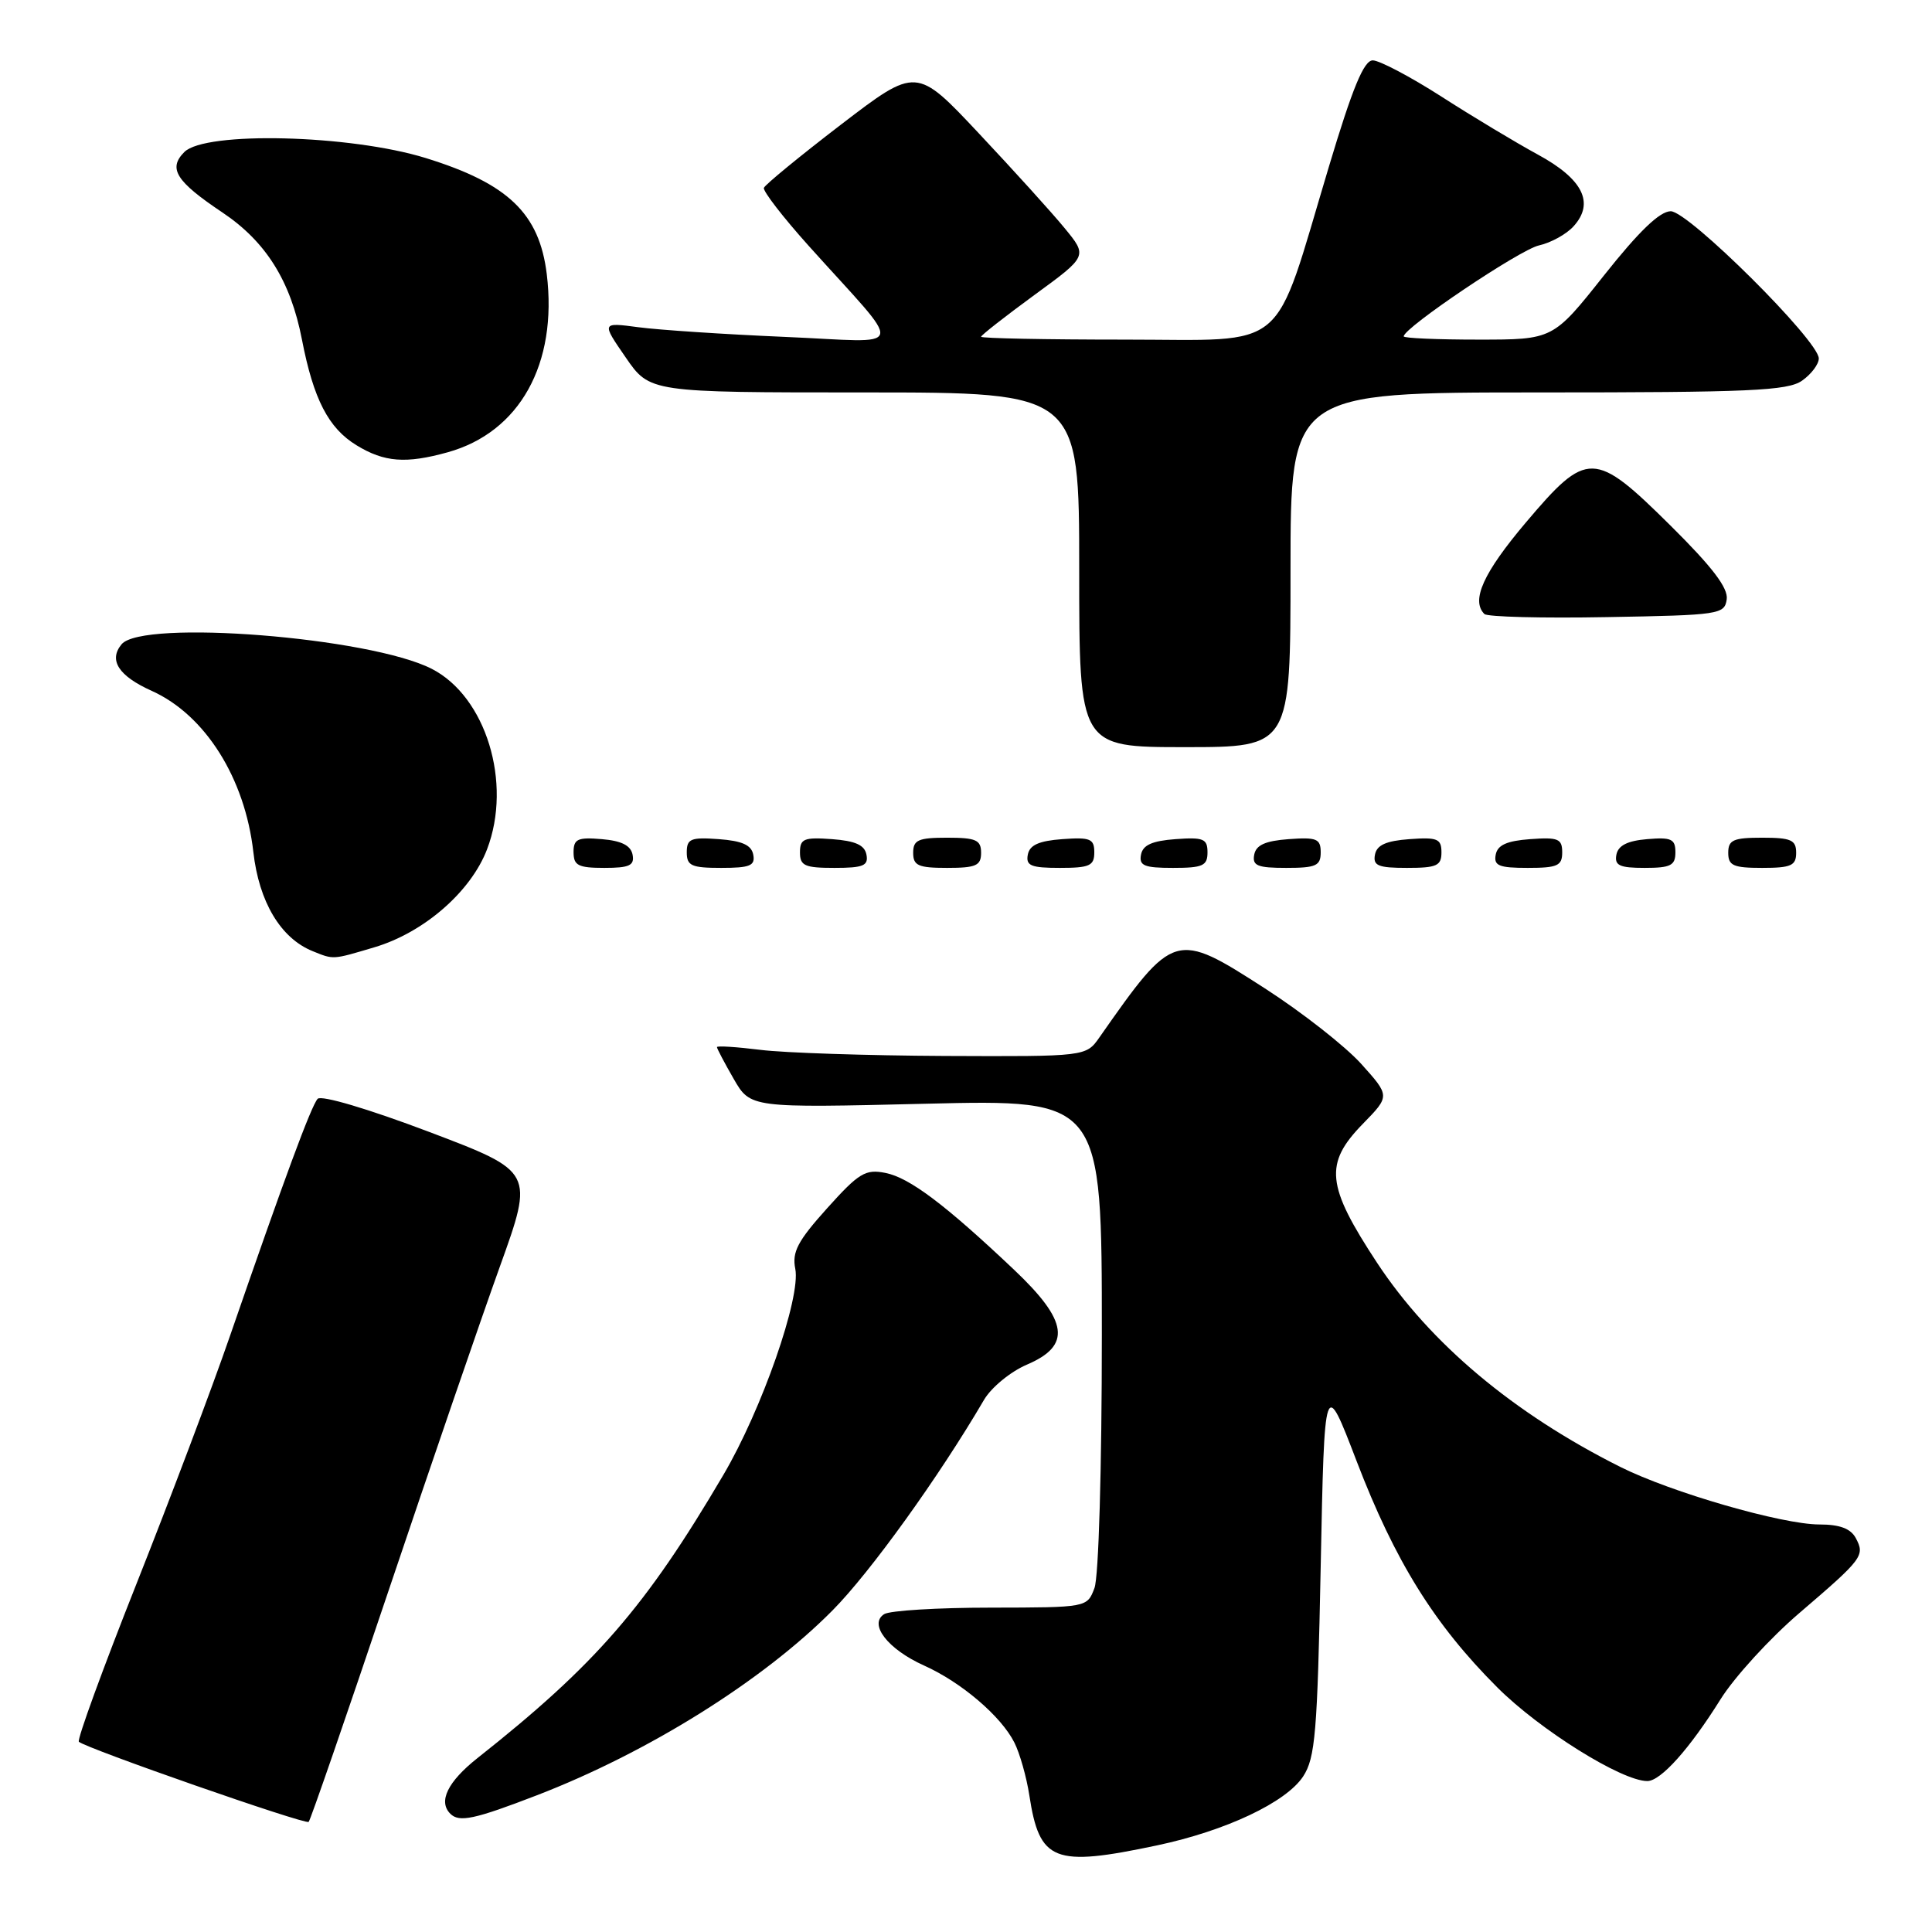 <?xml version="1.0" encoding="UTF-8" standalone="no"?>
<!DOCTYPE svg PUBLIC "-//W3C//DTD SVG 1.1//EN" "http://www.w3.org/Graphics/SVG/1.1/DTD/svg11.dtd" >
<svg xmlns="http://www.w3.org/2000/svg" xmlns:xlink="http://www.w3.org/1999/xlink" version="1.1" viewBox="0 0 256 256">
 <g >
 <path fill="currentColor"
d=" M 153.33 244.52 C 162.44 242.59 170.41 238.82 172.67 235.39 C 174.28 232.93 174.56 229.63 175.00 207.55 C 175.50 182.50 175.50 182.50 179.76 193.61 C 184.84 206.86 190.04 215.23 198.39 223.58 C 204.04 229.23 214.89 236.00 218.28 236.00 C 220.06 236.00 223.88 231.73 227.99 225.15 C 229.83 222.21 234.52 217.08 238.42 213.74 C 246.84 206.53 247.14 206.13 245.90 203.80 C 245.22 202.54 243.77 202.00 241.08 202.00 C 236.14 202.00 221.41 197.74 214.69 194.37 C 200.56 187.29 189.51 178.01 182.47 167.33 C 175.73 157.08 175.43 154.19 180.60 148.90 C 184.19 145.22 184.19 145.22 180.35 140.95 C 178.23 138.61 172.50 134.12 167.61 130.97 C 155.75 123.33 155.53 123.39 145.70 137.43 C 143.91 140.00 143.91 140.00 125.20 139.92 C 114.92 139.87 103.91 139.51 100.75 139.11 C 97.59 138.72 95.00 138.55 95.00 138.75 C 95.00 138.94 96.00 140.84 97.22 142.96 C 99.44 146.81 99.44 146.81 122.72 146.25 C 146.00 145.69 146.00 145.69 146.00 176.78 C 146.00 194.56 145.58 208.97 145.02 210.43 C 144.05 213.00 144.05 213.00 131.27 213.02 C 124.25 213.02 117.90 213.41 117.16 213.88 C 115.06 215.21 117.65 218.54 122.44 220.69 C 127.37 222.90 132.65 227.40 134.41 230.90 C 135.13 232.33 136.02 235.47 136.39 237.88 C 137.74 246.68 139.62 247.42 153.33 244.52 Z  M 51.49 210.76 C 57.09 194.12 63.72 174.82 66.22 167.87 C 70.76 155.25 70.76 155.25 56.83 149.97 C 48.80 146.93 42.56 145.08 42.09 145.60 C 41.23 146.55 37.69 156.13 30.48 177.00 C 28.11 183.88 22.52 198.68 18.07 209.90 C 13.62 221.12 10.19 230.52 10.45 230.79 C 11.30 231.63 40.48 241.82 40.90 241.41 C 41.13 241.20 45.89 227.41 51.49 210.76 Z  M 71.15 237.88 C 85.89 232.20 101.10 222.69 110.31 213.39 C 115.31 208.35 124.43 195.67 130.38 185.50 C 131.35 183.84 133.90 181.75 136.07 180.82 C 142.00 178.29 141.56 175.05 134.35 168.23 C 125.24 159.61 120.51 156.05 117.33 155.42 C 114.68 154.89 113.81 155.41 109.59 160.11 C 105.69 164.45 104.93 165.90 105.38 168.13 C 106.13 171.92 100.95 186.78 95.84 195.45 C 85.53 212.97 78.91 220.59 63.25 232.97 C 59.32 236.09 58.04 238.71 59.67 240.33 C 60.84 241.51 62.88 241.07 71.15 237.88 Z  M 49.61 125.52 C 56.16 123.58 62.40 118.15 64.54 112.53 C 67.90 103.73 64.39 92.29 57.20 88.62 C 48.99 84.43 18.86 82.05 16.11 85.37 C 14.36 87.48 15.71 89.57 20.12 91.55 C 27.19 94.74 32.46 103.11 33.57 112.90 C 34.32 119.51 37.19 124.32 41.42 126.03 C 44.24 127.17 44.00 127.19 49.61 125.52 Z  M 83.82 113.25 C 83.58 112.03 82.36 111.41 79.74 111.19 C 76.53 110.92 76.00 111.17 76.00 112.94 C 76.00 114.68 76.63 115.00 80.07 115.00 C 83.41 115.00 84.09 114.68 83.82 113.25 Z  M 99.81 113.25 C 99.57 111.97 98.34 111.42 95.24 111.19 C 91.53 110.92 91.00 111.14 91.00 112.94 C 91.00 114.72 91.62 115.00 95.57 115.00 C 99.39 115.00 100.09 114.71 99.81 113.25 Z  M 114.81 113.25 C 114.57 111.97 113.34 111.42 110.24 111.19 C 106.53 110.92 106.00 111.14 106.00 112.94 C 106.00 114.72 106.62 115.00 110.57 115.00 C 114.39 115.00 115.09 114.71 114.81 113.25 Z  M 130.00 113.00 C 130.00 111.30 129.33 111.00 125.50 111.00 C 121.67 111.00 121.00 111.30 121.00 113.00 C 121.00 114.70 121.67 115.00 125.50 115.00 C 129.33 115.00 130.00 114.70 130.00 113.00 Z  M 145.00 112.94 C 145.00 111.14 144.47 110.92 140.76 111.19 C 137.66 111.42 136.43 111.97 136.19 113.25 C 135.91 114.71 136.61 115.00 140.43 115.00 C 144.38 115.00 145.00 114.72 145.00 112.94 Z  M 160.00 112.94 C 160.00 111.14 159.47 110.92 155.76 111.19 C 152.66 111.42 151.43 111.97 151.19 113.25 C 150.91 114.71 151.61 115.00 155.43 115.00 C 159.38 115.00 160.00 114.72 160.00 112.94 Z  M 175.00 112.94 C 175.00 111.14 174.47 110.92 170.76 111.19 C 167.66 111.42 166.43 111.97 166.19 113.25 C 165.91 114.71 166.61 115.00 170.43 115.00 C 174.38 115.00 175.00 114.72 175.00 112.94 Z  M 191.00 112.94 C 191.00 111.14 190.47 110.92 186.76 111.19 C 183.66 111.42 182.43 111.97 182.19 113.25 C 181.91 114.71 182.61 115.00 186.43 115.00 C 190.38 115.00 191.00 114.72 191.00 112.94 Z  M 207.00 112.94 C 207.00 111.14 206.47 110.92 202.76 111.19 C 199.66 111.42 198.43 111.97 198.19 113.25 C 197.91 114.71 198.61 115.00 202.43 115.00 C 206.38 115.00 207.00 114.72 207.00 112.94 Z  M 222.00 112.94 C 222.00 111.17 221.47 110.92 218.26 111.19 C 215.64 111.41 214.42 112.03 214.18 113.25 C 213.91 114.68 214.59 115.00 217.93 115.00 C 221.37 115.00 222.00 114.68 222.00 112.94 Z  M 238.00 113.00 C 238.00 111.30 237.33 111.00 233.50 111.00 C 229.67 111.00 229.00 111.30 229.00 113.00 C 229.00 114.70 229.67 115.00 233.50 115.00 C 237.33 115.00 238.00 114.70 238.00 113.00 Z  M 171.00 75.50 C 171.00 52.00 171.00 52.00 203.78 52.00 C 231.83 52.00 236.88 51.78 238.78 50.44 C 240.00 49.59 241.00 48.26 241.00 47.50 C 241.00 45.15 223.74 27.99 221.38 27.99 C 219.92 28.00 217.17 30.65 212.53 36.50 C 205.79 45.00 205.79 45.00 195.90 45.00 C 190.45 45.00 186.00 44.81 186.00 44.57 C 186.00 43.43 201.40 33.07 203.92 32.52 C 205.50 32.17 207.57 31.03 208.51 29.98 C 211.32 26.88 209.74 23.72 203.77 20.48 C 200.87 18.90 195.12 15.45 191.00 12.80 C 186.88 10.16 182.78 8.00 181.90 8.00 C 180.72 8.00 179.22 11.62 176.08 22.10 C 168.57 47.11 171.06 45.00 149.04 45.00 C 138.57 45.00 130.00 44.83 130.00 44.62 C 130.00 44.42 133.18 41.93 137.06 39.09 C 144.12 33.94 144.12 33.94 141.06 30.22 C 139.38 28.17 134.27 22.53 129.71 17.68 C 121.43 8.86 121.43 8.86 111.46 16.49 C 105.98 20.69 101.38 24.47 101.22 24.89 C 101.07 25.31 103.74 28.77 107.16 32.58 C 120.08 46.97 120.51 45.34 104.00 44.64 C 96.03 44.30 87.30 43.72 84.60 43.36 C 79.70 42.71 79.70 42.71 82.90 47.35 C 86.10 52.00 86.10 52.00 114.55 52.00 C 143.00 52.00 143.00 52.00 143.00 75.50 C 143.00 99.00 143.00 99.00 157.00 99.00 C 171.00 99.00 171.00 99.00 171.00 75.50 Z  M 228.80 79.41 C 229.01 77.91 226.88 75.12 221.37 69.66 C 211.25 59.64 210.32 59.62 202.17 69.25 C 196.55 75.90 194.89 79.56 196.69 81.36 C 197.07 81.74 204.38 81.93 212.94 81.77 C 227.87 81.51 228.51 81.41 228.80 79.41 Z  M 59.32 59.93 C 68.86 57.28 73.90 48.21 72.45 36.33 C 71.47 28.28 67.33 24.32 56.41 20.94 C 46.38 17.84 27.20 17.37 24.43 20.14 C 22.24 22.33 23.31 24.03 29.48 28.16 C 35.25 32.03 38.51 37.24 40.01 45.00 C 41.54 52.90 43.52 56.73 47.24 59.00 C 50.92 61.25 53.78 61.47 59.32 59.93 Z "/>
</g>
</svg>